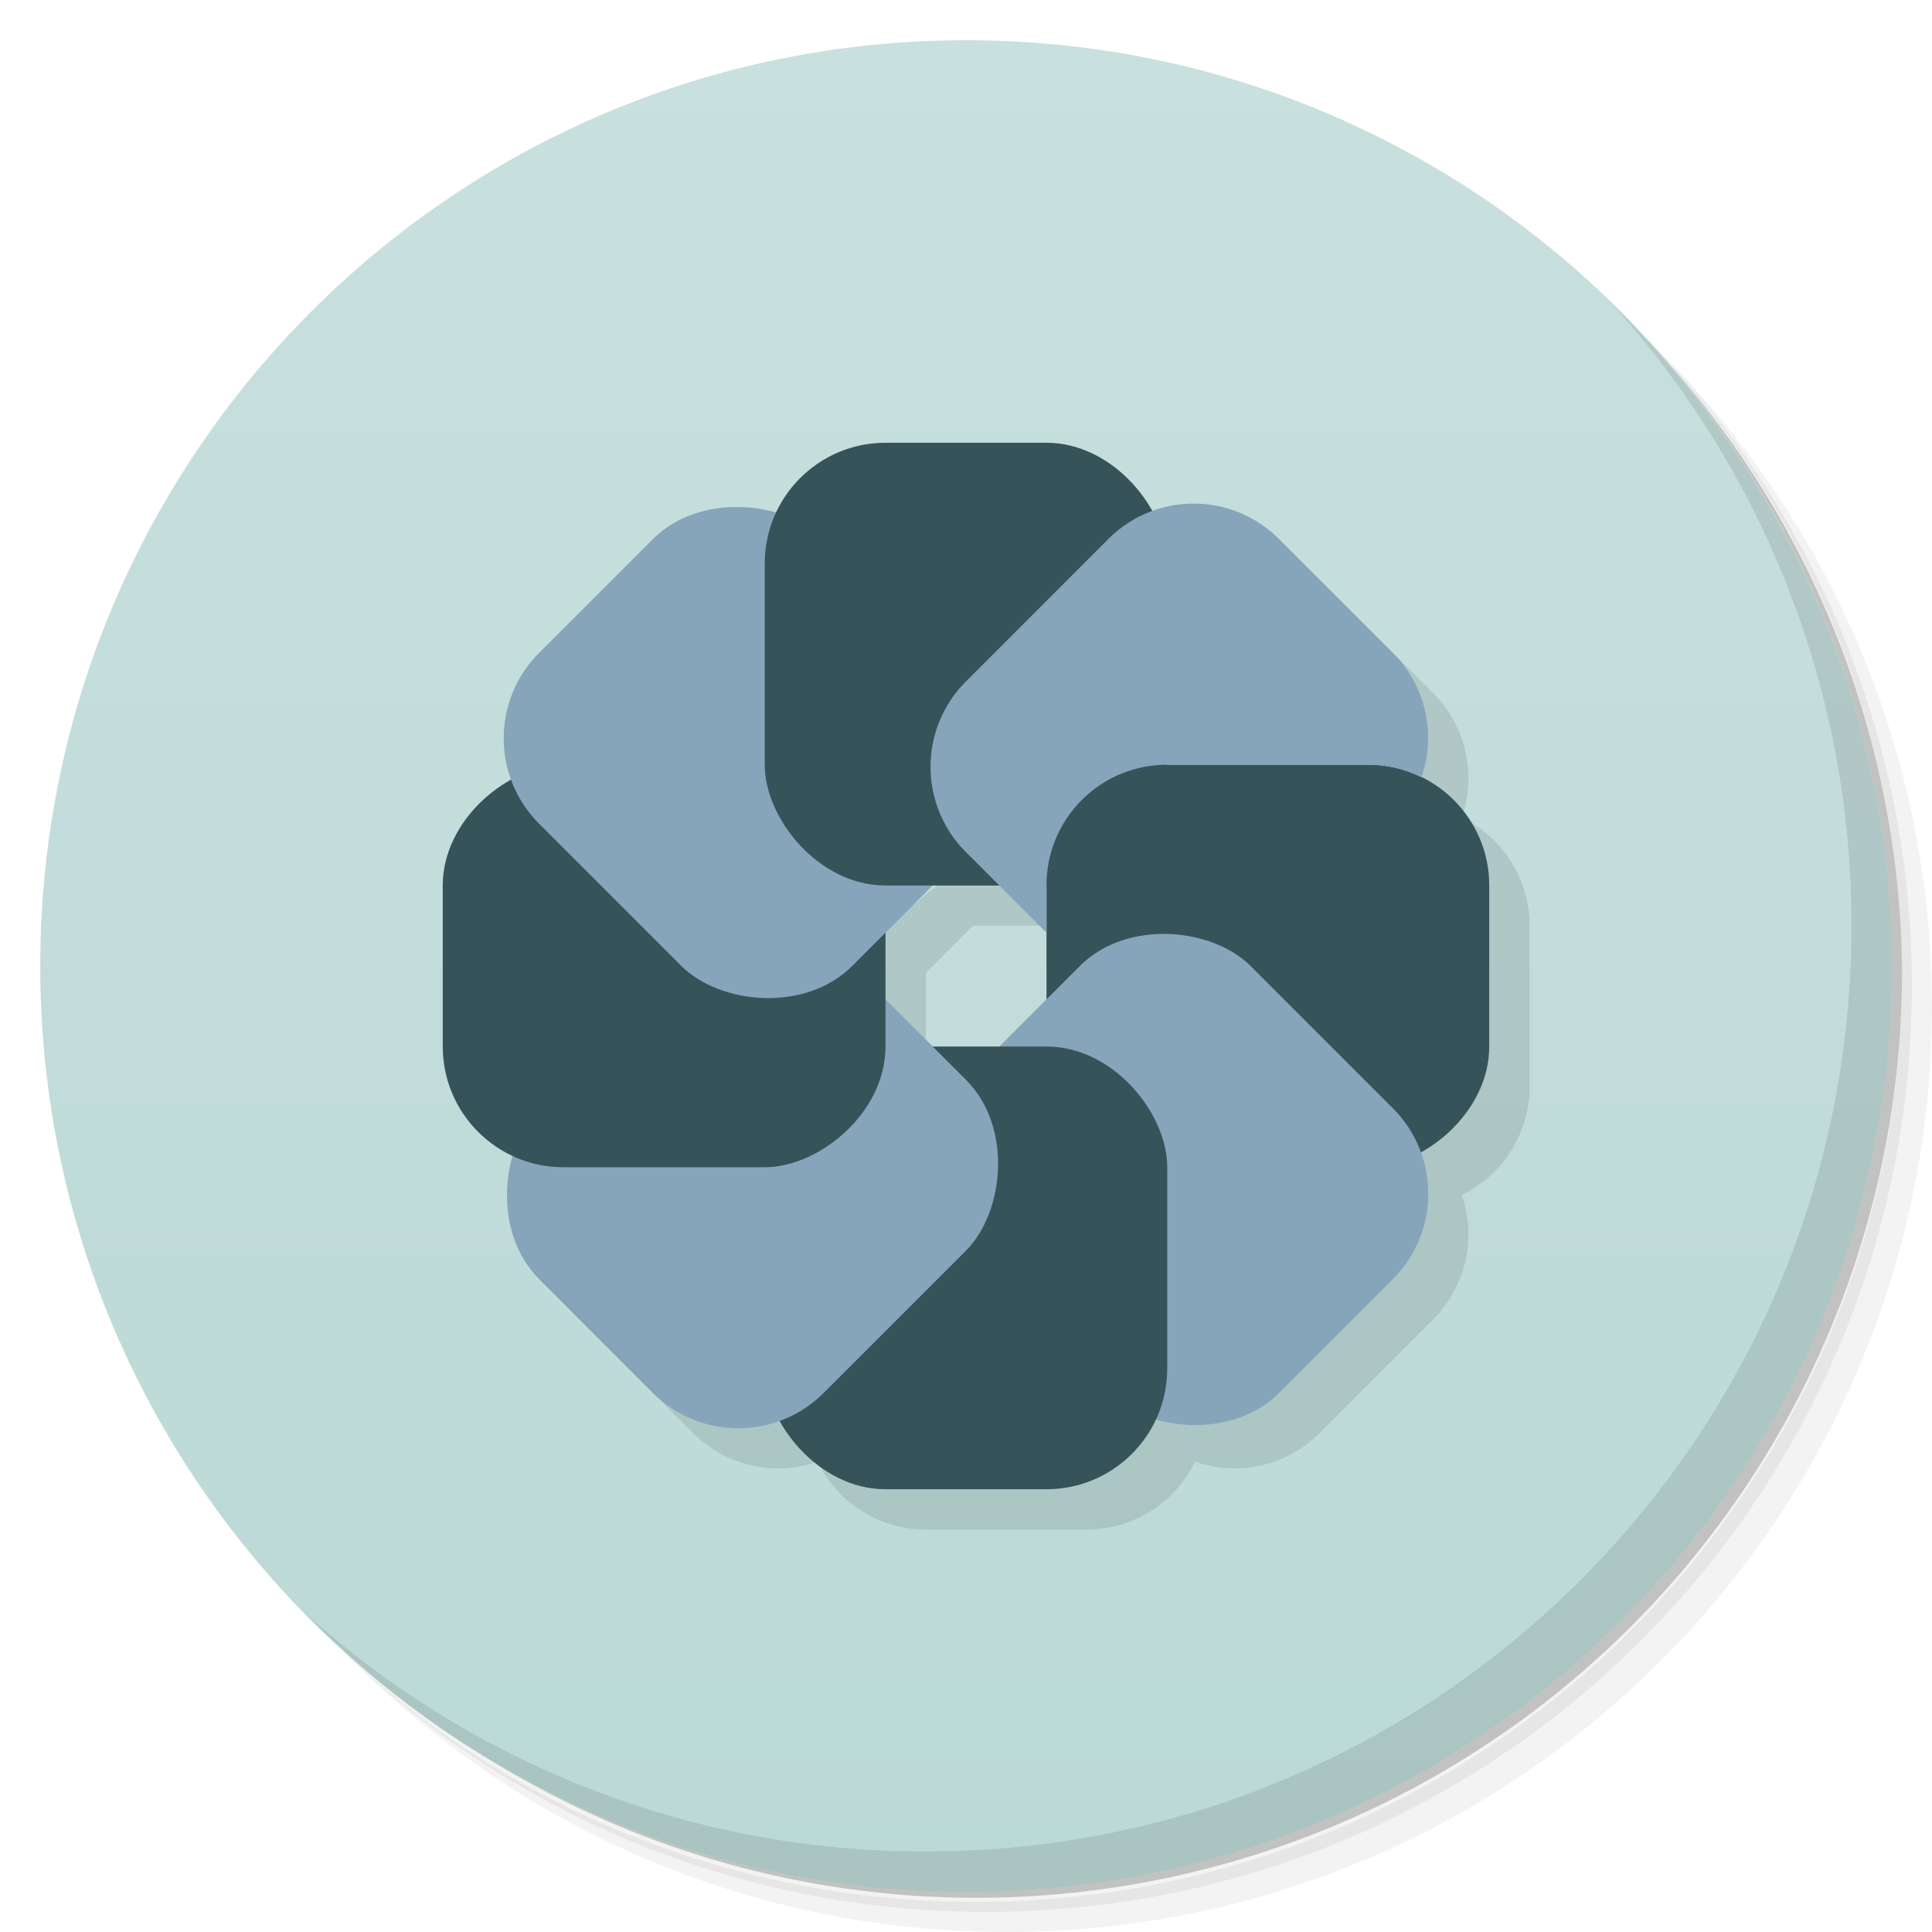 <svg xmlns="http://www.w3.org/2000/svg" viewBox="0 0 48 48">
  <defs>
    <linearGradient id="a" x1="1" x2="47" gradientUnits="userSpaceOnUse" gradientTransform="rotate(-90 24 24)">
      <stop stop-color="#bbd9d6"/>
      <stop offset="1" stop-color="#c8e0de"/>
    </linearGradient>
  </defs>
  <path d="M36.31 5c5.859 4.062 9.688 10.831 9.688 18.5 0 12.426-10.07 22.5-22.5 22.5-7.669 0-14.438-3.828-18.5-9.688a23.24 23.24 0 0 0 3.781 4.969 22.923 22.923 0 0 0 15.469 5.969c12.703 0 23-10.298 23-23a22.92 22.92 0 0 0-5.969-15.469A23.216 23.216 0 0 0 36.31 5zm4.969 3.781A22.911 22.911 0 0 1 47.498 24.5c0 12.703-10.297 23-23 23a22.909 22.909 0 0 1-15.719-6.219C12.939 45.425 18.662 48 24.998 48c12.703 0 23-10.298 23-23 0-6.335-2.575-12.06-6.719-16.219z" opacity=".05"/>
  <path d="M41.28 8.781a22.923 22.923 0 0 1 5.969 15.469c0 12.703-10.297 23-23 23A22.92 22.92 0 0 1 8.78 41.281 22.911 22.911 0 0 0 24.499 47.5c12.703 0 23-10.298 23-23A22.909 22.909 0 0 0 41.28 8.781z" opacity=".1"/>
  <path d="M31.25 2.375C39.865 5.529 46 13.792 46 23.505c0 12.426-10.07 22.5-22.5 22.5-9.708 0-17.971-6.135-21.12-14.75a23 23 0 0 0 44.875-7 23 23 0 0 0-16-21.875z" opacity=".2"/>
  <path d="M24 1c12.703 0 23 10.297 23 23S36.703 47 24 47 1 36.703 1 24 11.297 1 24 1z" fill="url(#a)"/>
  <path d="M40.03 7.531A22.922 22.922 0 0 1 45.999 23c0 12.703-10.297 23-23 23A22.92 22.92 0 0 1 7.53 40.031C11.708 44.322 17.54 47 23.999 47c12.703 0 23-10.298 23-23 0-6.462-2.677-12.291-6.969-16.469z" opacity=".1"/>
  <path d="M13.686 29.688a2.981 2.981 0 0 0 .707 3.09l2.83 2.83a2.981 2.981 0 0 0 3.09.707 2.985 2.985 0 0 0 2.688 1.686h4a2.985 2.985 0 0 0 2.688-1.686c1.049.36 2.25.133 3.09-.707l2.83-2.83a2.981 2.981 0 0 0 .707-3.09A2.985 2.985 0 0 0 38.002 27v-4a2.985 2.985 0 0 0-1.686-2.688 2.981 2.981 0 0 0-.707-3.09l-2.83-2.83m-8.605 8.607h1.656l1.172 1.172v1.656l-1.172 1.172h-1.656l-1.172-1.172v-1.656z" opacity=".1"/>
  <g>
    <rect width="10" height="11" x="-29" y="26" transform="rotate(-90)" rx="3" fill="#36535a"/>
    <rect transform="rotate(-45)" width="10" height="11" x="-5" y="35.941" rx="3" fill="#86a4ba"/>
    <rect y="26" x="19" height="11" width="10" rx="3" fill="#36535a"/>
    <rect width="10" height="11" x="-38.941" y="-13" transform="rotate(-135)" rx="3" fill="#86a4ba"/>
    <rect transform="rotate(-90)" y="11" x="-29" height="11" width="10" rx="3" fill="#36535a"/>
    <rect transform="rotate(-45)" y="20.941" x="-5" height="11" width="10" rx="3" fill="#86a4ba"/>
    <rect width="10" height="11" x="19" y="11" rx="3" fill="#36535a"/>
    <path d="M29.656 12.512c-.767 0-1.533.293-2.121.881L24 16.93a2.993 2.993 0 0 0 0 4.242l2 2V22c0-1.662 1.338-3 3-3h5c.474 0 .916.118 1.314.313a2.981 2.981 0 0 0-.707-3.09l-2.83-2.83a2.988 2.988 0 0 0-2.121-.881" fill="#86a4ba"/>
  </g>
</svg>
